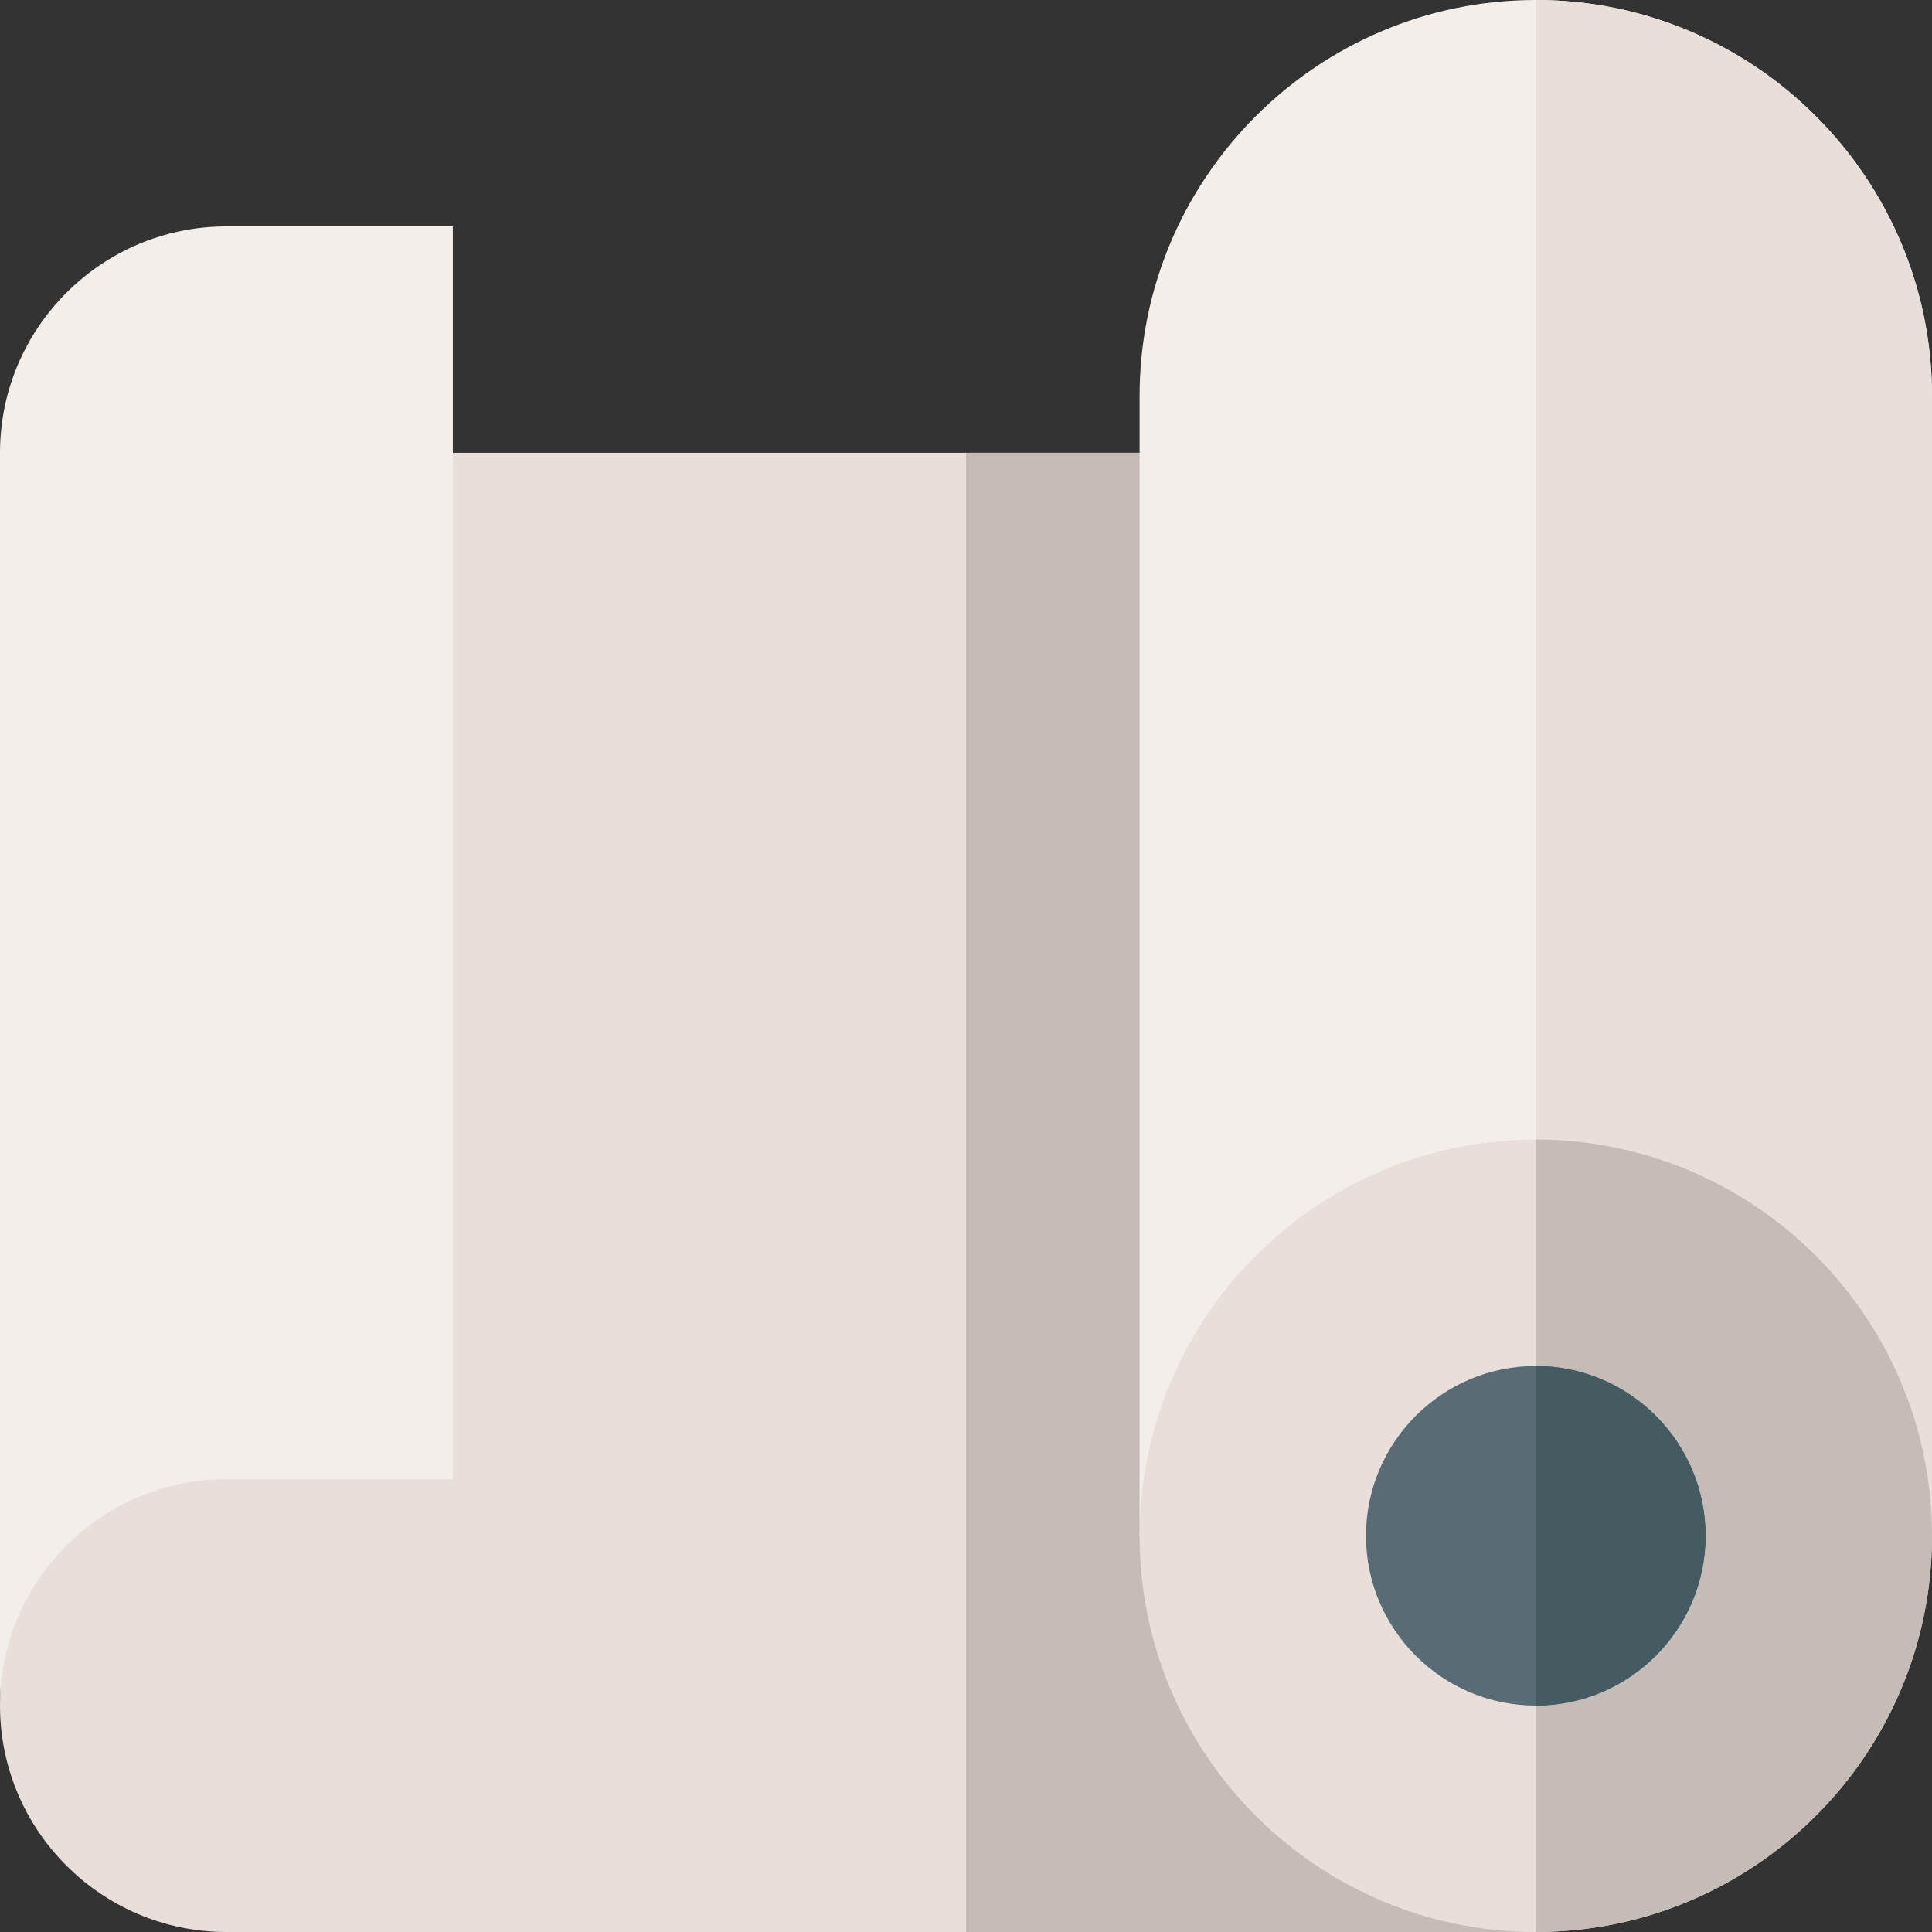 <svg viewBox="0 0 512 512" xmlns="http://www.w3.org/2000/svg"><rect x="0" y="0" width="512" height="512" fill="#333333" stroke="none"/><g><path d="M332 407V120H90v251H50c-33.08 0-50 47.92-50 81s26.92 60 60 60h347v-30c-41.36 0-75-33.64-75-75z" fill="#e9dfda"></path><path d="M407 482v30H256V120h76v287c0 41.36 33.64 75 75 75z" fill="#c6bcb7"></path><path d="M407 0c-57.9 0-105 47.1-105 105v302h30c0-41.36 33.64-75 75-75s75 33.64 75 75h30V105C512 47.1 464.9 0 407 0z" fill="#f3eee9"></path><path d="M512 105v302h-30c0-41.36-33.64-75-75-75V0c57.9 0 105 47.1 105 105z" fill="#e9dfda"></path><path d="M60 60C26.92 60 0 86.92 0 120v332c0-33.08 26.92-60 60-60h60V60z" fill="#f3eee9"></path><path d="M407 302c-57.9 0-105 47.1-105 105s47.1 105 105 105 105-47.1 105-105-47.1-105-105-105z" fill="#e9dfda"></path><path d="M512 407c0 57.9-47.1 105-105 105V302c57.9 0 105 47.1 105 105z" fill="#c6bcb7"></path><path d="M407 362c-24.81 0-45 20.19-45 45s20.19 45 45 45 45-20.19 45-45-20.19-45-45-45z" fill="#596c76"></path><path d="M452 407c0 24.81-20.19 45-45 45v-90c24.81 0 45 20.19 45 45z" fill="#465a61"></path></g></svg>